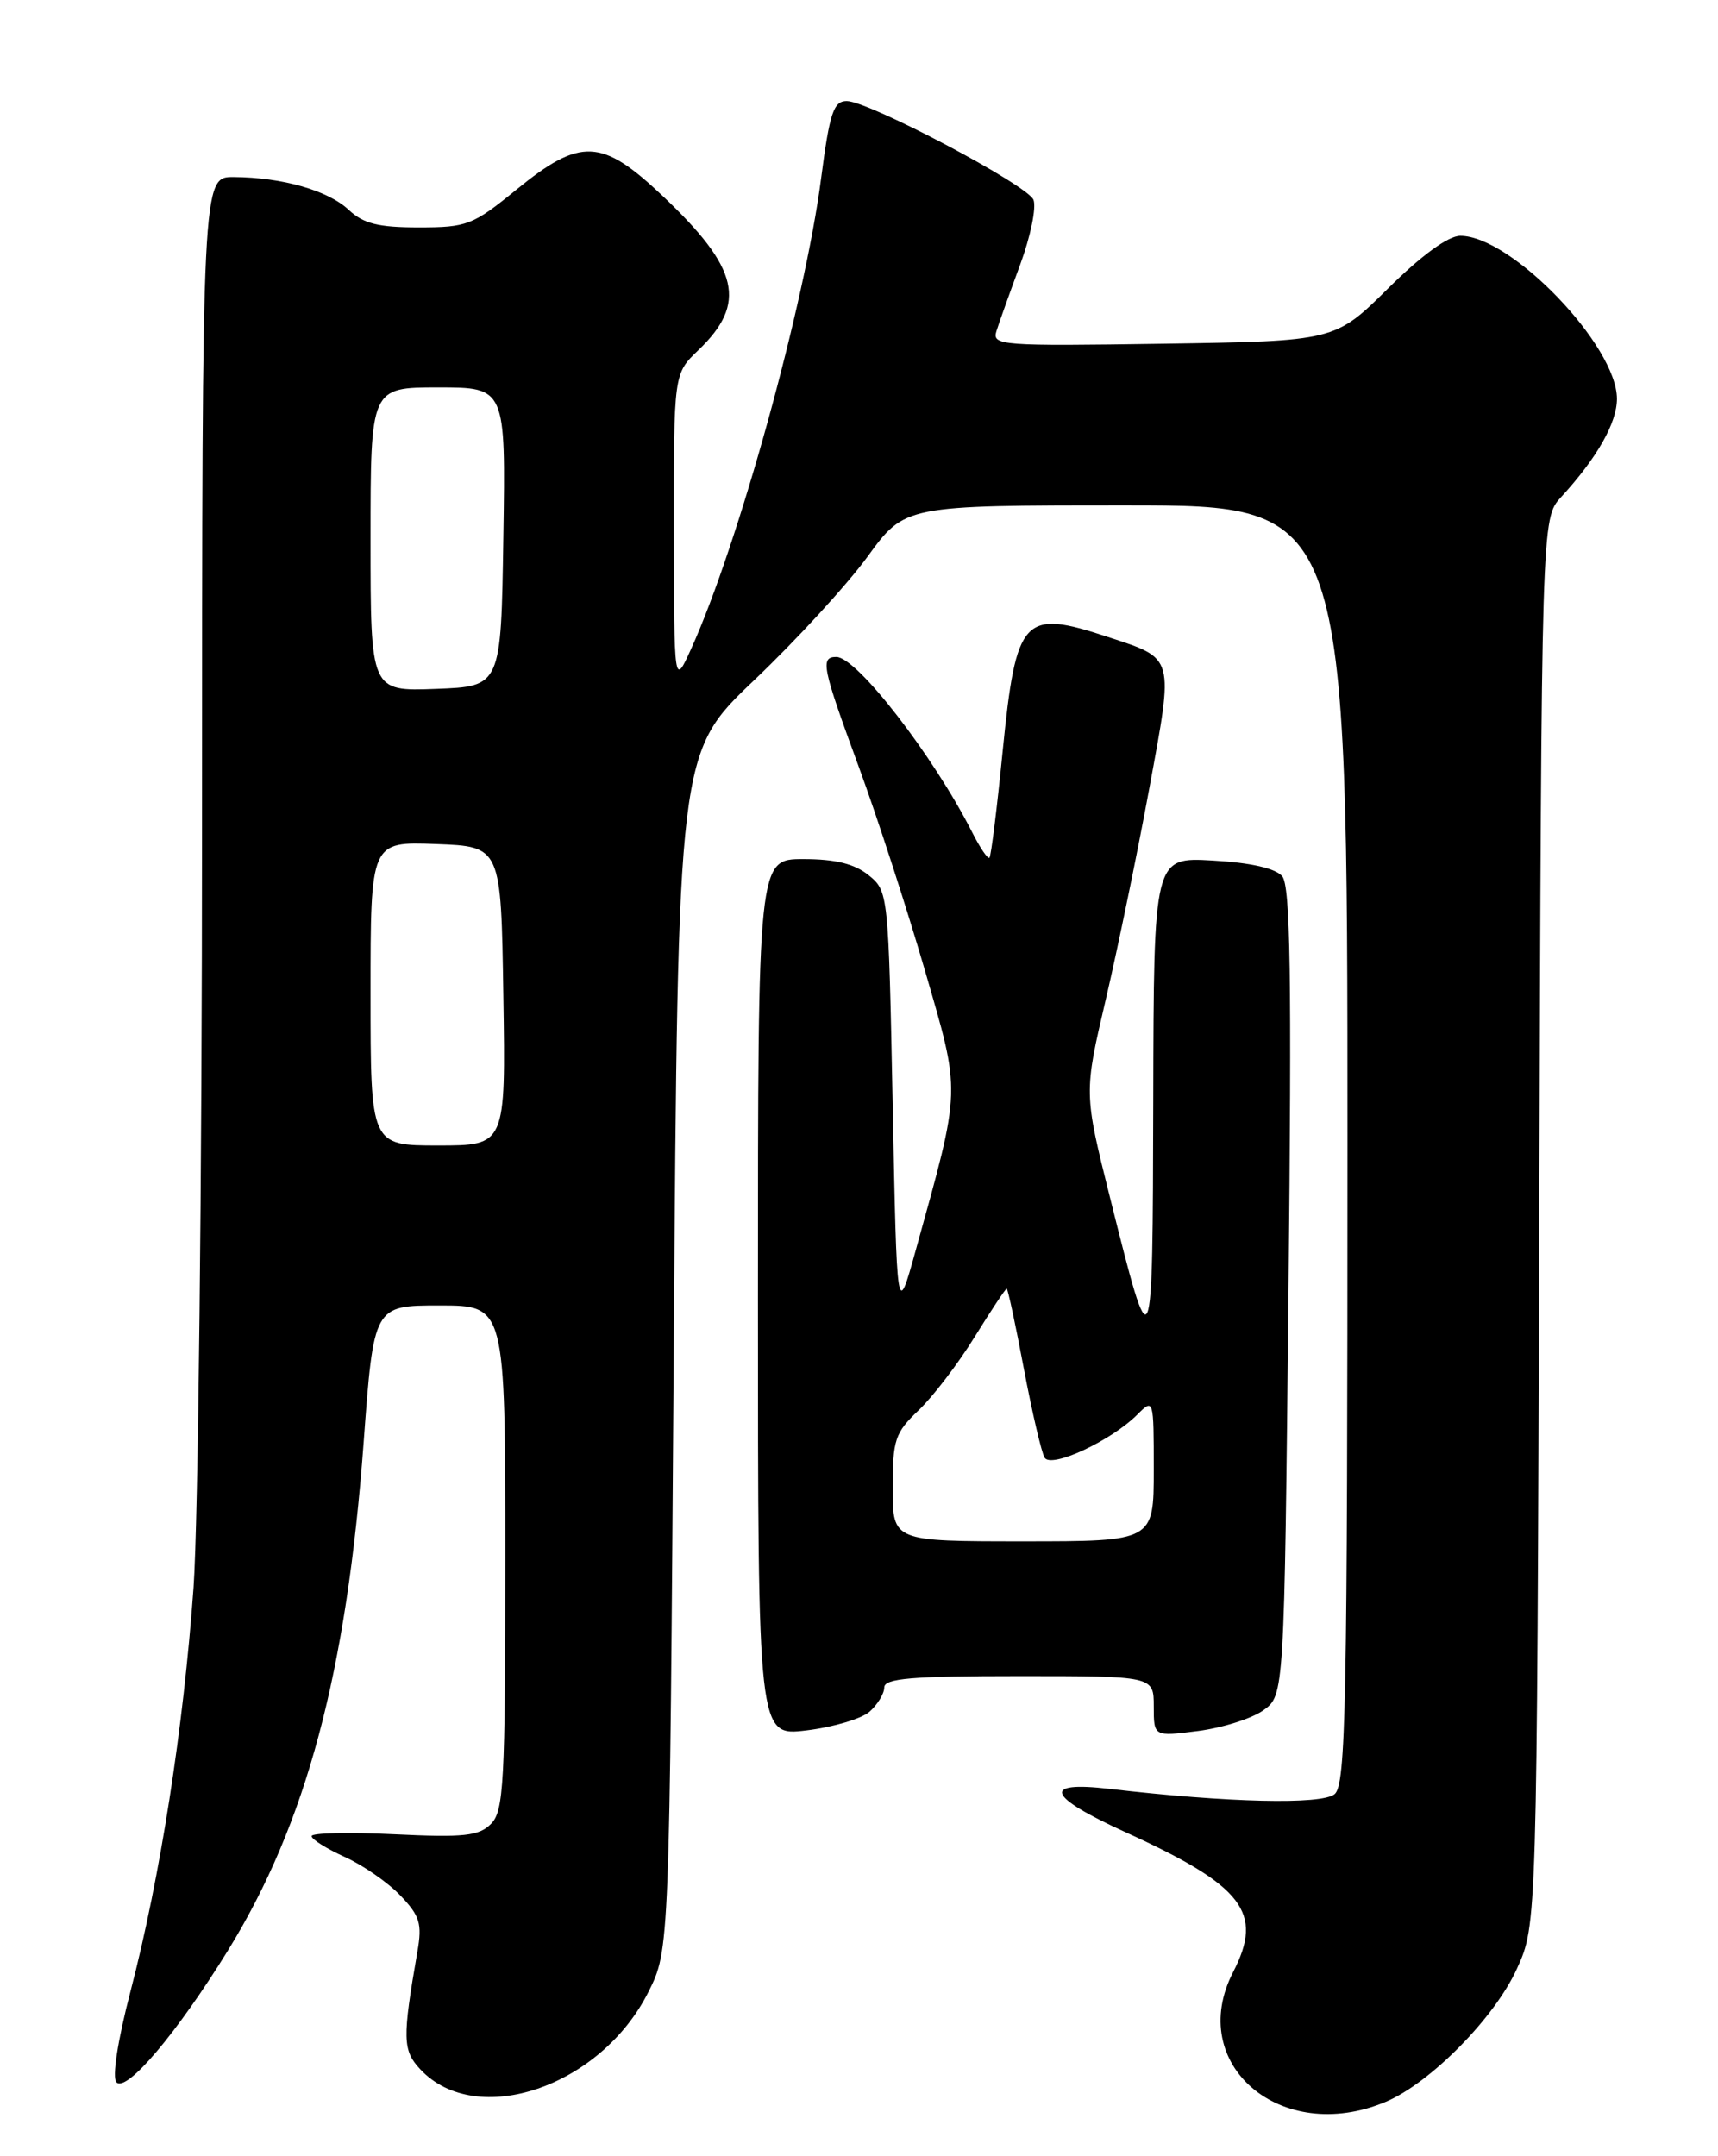 <?xml version="1.0" encoding="UTF-8" standalone="no"?>
<!DOCTYPE svg PUBLIC "-//W3C//DTD SVG 1.1//EN" "http://www.w3.org/Graphics/SVG/1.1/DTD/svg11.dtd" >
<svg xmlns="http://www.w3.org/2000/svg" xmlns:xlink="http://www.w3.org/1999/xlink" version="1.1" viewBox="0 0 204 256">
 <g >
 <path fill="currentColor"
d=" M 164.51 249.56 C 169.81 247.35 177.51 239.54 180.14 233.71 C 182.50 228.50 182.50 228.50 182.77 145.03 C 183.04 61.56 183.04 61.56 185.36 59.03 C 189.65 54.35 192.00 50.21 192.00 47.35 C 192.00 41.05 179.46 28.00 173.40 28.00 C 171.97 28.00 168.82 30.29 164.82 34.25 C 158.50 40.50 158.50 40.50 138.12 40.81 C 118.83 41.10 117.77 41.02 118.32 39.31 C 118.63 38.31 119.90 34.77 121.13 31.44 C 122.36 28.11 123.08 24.64 122.72 23.73 C 122.06 21.99 103.15 12.00 100.54 12.00 C 98.98 12.00 98.51 13.41 97.51 21.11 C 95.59 36.01 87.67 64.68 82.07 77.03 C 80.04 81.50 80.04 81.50 80.02 62.94 C 80.00 44.37 80.00 44.37 82.92 41.58 C 88.74 36.00 87.79 31.87 78.66 23.24 C 71.45 16.42 68.93 16.31 61.34 22.50 C 56.14 26.74 55.46 27.00 49.72 27.00 C 44.92 27.00 43.16 26.56 41.41 24.92 C 38.96 22.61 33.51 21.06 27.75 21.02 C 24.00 21.00 24.00 21.00 23.99 97.75 C 23.99 139.96 23.53 180.80 22.98 188.50 C 21.78 205.22 19.03 222.86 15.50 236.41 C 13.96 242.32 13.29 246.69 13.83 247.23 C 15.04 248.44 20.97 241.44 27.04 231.62 C 36.37 216.52 41.16 198.58 43.18 171.25 C 44.38 155.00 44.38 155.00 52.19 155.00 C 60.00 155.00 60.00 155.00 60.00 184.93 C 60.00 211.73 59.82 215.03 58.30 216.55 C 56.87 217.99 55.10 218.18 46.80 217.78 C 41.41 217.52 37.00 217.62 37.00 218.00 C 37.00 218.38 38.77 219.49 40.93 220.47 C 43.09 221.44 46.06 223.50 47.54 225.05 C 49.85 227.46 50.14 228.40 49.57 231.68 C 47.76 242.09 47.80 243.44 49.92 245.70 C 56.58 252.80 71.35 247.77 77.00 236.49 C 79.50 231.50 79.50 231.50 80.00 160.44 C 80.50 89.38 80.50 89.38 89.55 80.76 C 94.53 76.03 100.59 69.42 103.03 66.07 C 107.45 60.00 107.45 60.00 133.73 60.00 C 160.00 60.00 160.00 60.00 160.00 135.88 C 160.00 202.68 159.82 211.91 158.47 213.02 C 156.94 214.29 145.78 214.03 131.75 212.39 C 123.61 211.44 124.30 213.28 133.70 217.56 C 147.65 223.92 150.08 227.08 146.43 234.13 C 140.77 245.08 152.10 254.75 164.51 249.56 Z  M 103.25 203.23 C 104.21 202.38 105.00 201.08 105.00 200.35 C 105.00 199.27 108.26 199.00 121.00 199.00 C 137.00 199.00 137.00 199.00 137.00 202.59 C 137.00 206.19 137.00 206.19 142.25 205.52 C 145.14 205.15 148.62 204.05 150.00 203.07 C 152.50 201.29 152.50 201.29 153.00 153.39 C 153.39 115.87 153.23 105.18 152.25 104.03 C 151.44 103.09 148.50 102.42 144.00 102.17 C 137.00 101.77 137.00 101.77 136.94 130.64 C 136.87 162.27 136.85 162.32 131.80 142.17 C 128.70 129.77 128.70 129.77 131.31 118.64 C 132.74 112.51 135.07 101.23 136.48 93.56 C 139.39 77.77 139.52 78.25 131.57 75.63 C 121.49 72.30 120.66 73.20 119.06 89.17 C 118.39 95.95 117.68 101.65 117.49 101.84 C 117.30 102.03 116.38 100.68 115.45 98.84 C 110.83 89.73 101.75 78.00 99.31 78.00 C 97.37 78.00 97.62 79.21 101.96 91.01 C 104.14 96.92 107.66 107.78 109.80 115.13 C 114.13 130.08 114.18 128.81 108.72 148.50 C 106.50 156.50 106.50 156.50 106.00 131.16 C 105.50 106.01 105.48 105.81 103.14 103.91 C 101.47 102.56 99.20 102.00 95.39 102.00 C 90.00 102.00 90.00 102.00 90.00 154.07 C 90.00 206.14 90.00 206.14 95.75 205.45 C 98.91 205.07 102.29 204.07 103.25 203.23 Z  M 44.00 117.96 C 44.00 99.92 44.00 99.92 51.75 100.21 C 59.50 100.50 59.50 100.50 59.77 118.25 C 60.05 136.00 60.05 136.00 52.02 136.00 C 44.00 136.00 44.00 136.00 44.00 117.96 Z  M 44.00 64.04 C 44.00 46.00 44.00 46.00 52.02 46.00 C 60.05 46.00 60.05 46.00 59.77 63.75 C 59.50 81.50 59.50 81.50 51.75 81.79 C 44.00 82.08 44.00 82.08 44.00 64.04 Z  M 106.00 176.69 C 106.00 170.94 106.27 170.11 109.08 167.44 C 110.78 165.82 113.77 161.91 115.72 158.75 C 117.68 155.59 119.40 153.00 119.54 153.00 C 119.67 153.00 120.59 157.27 121.57 162.48 C 122.56 167.70 123.67 172.46 124.04 173.07 C 124.84 174.37 131.93 171.07 135.04 167.96 C 136.99 166.01 137.00 166.06 137.00 174.50 C 137.00 183.00 137.00 183.00 121.50 183.00 C 106.00 183.00 106.00 183.00 106.00 176.69 Z "/>
</g>
</svg>